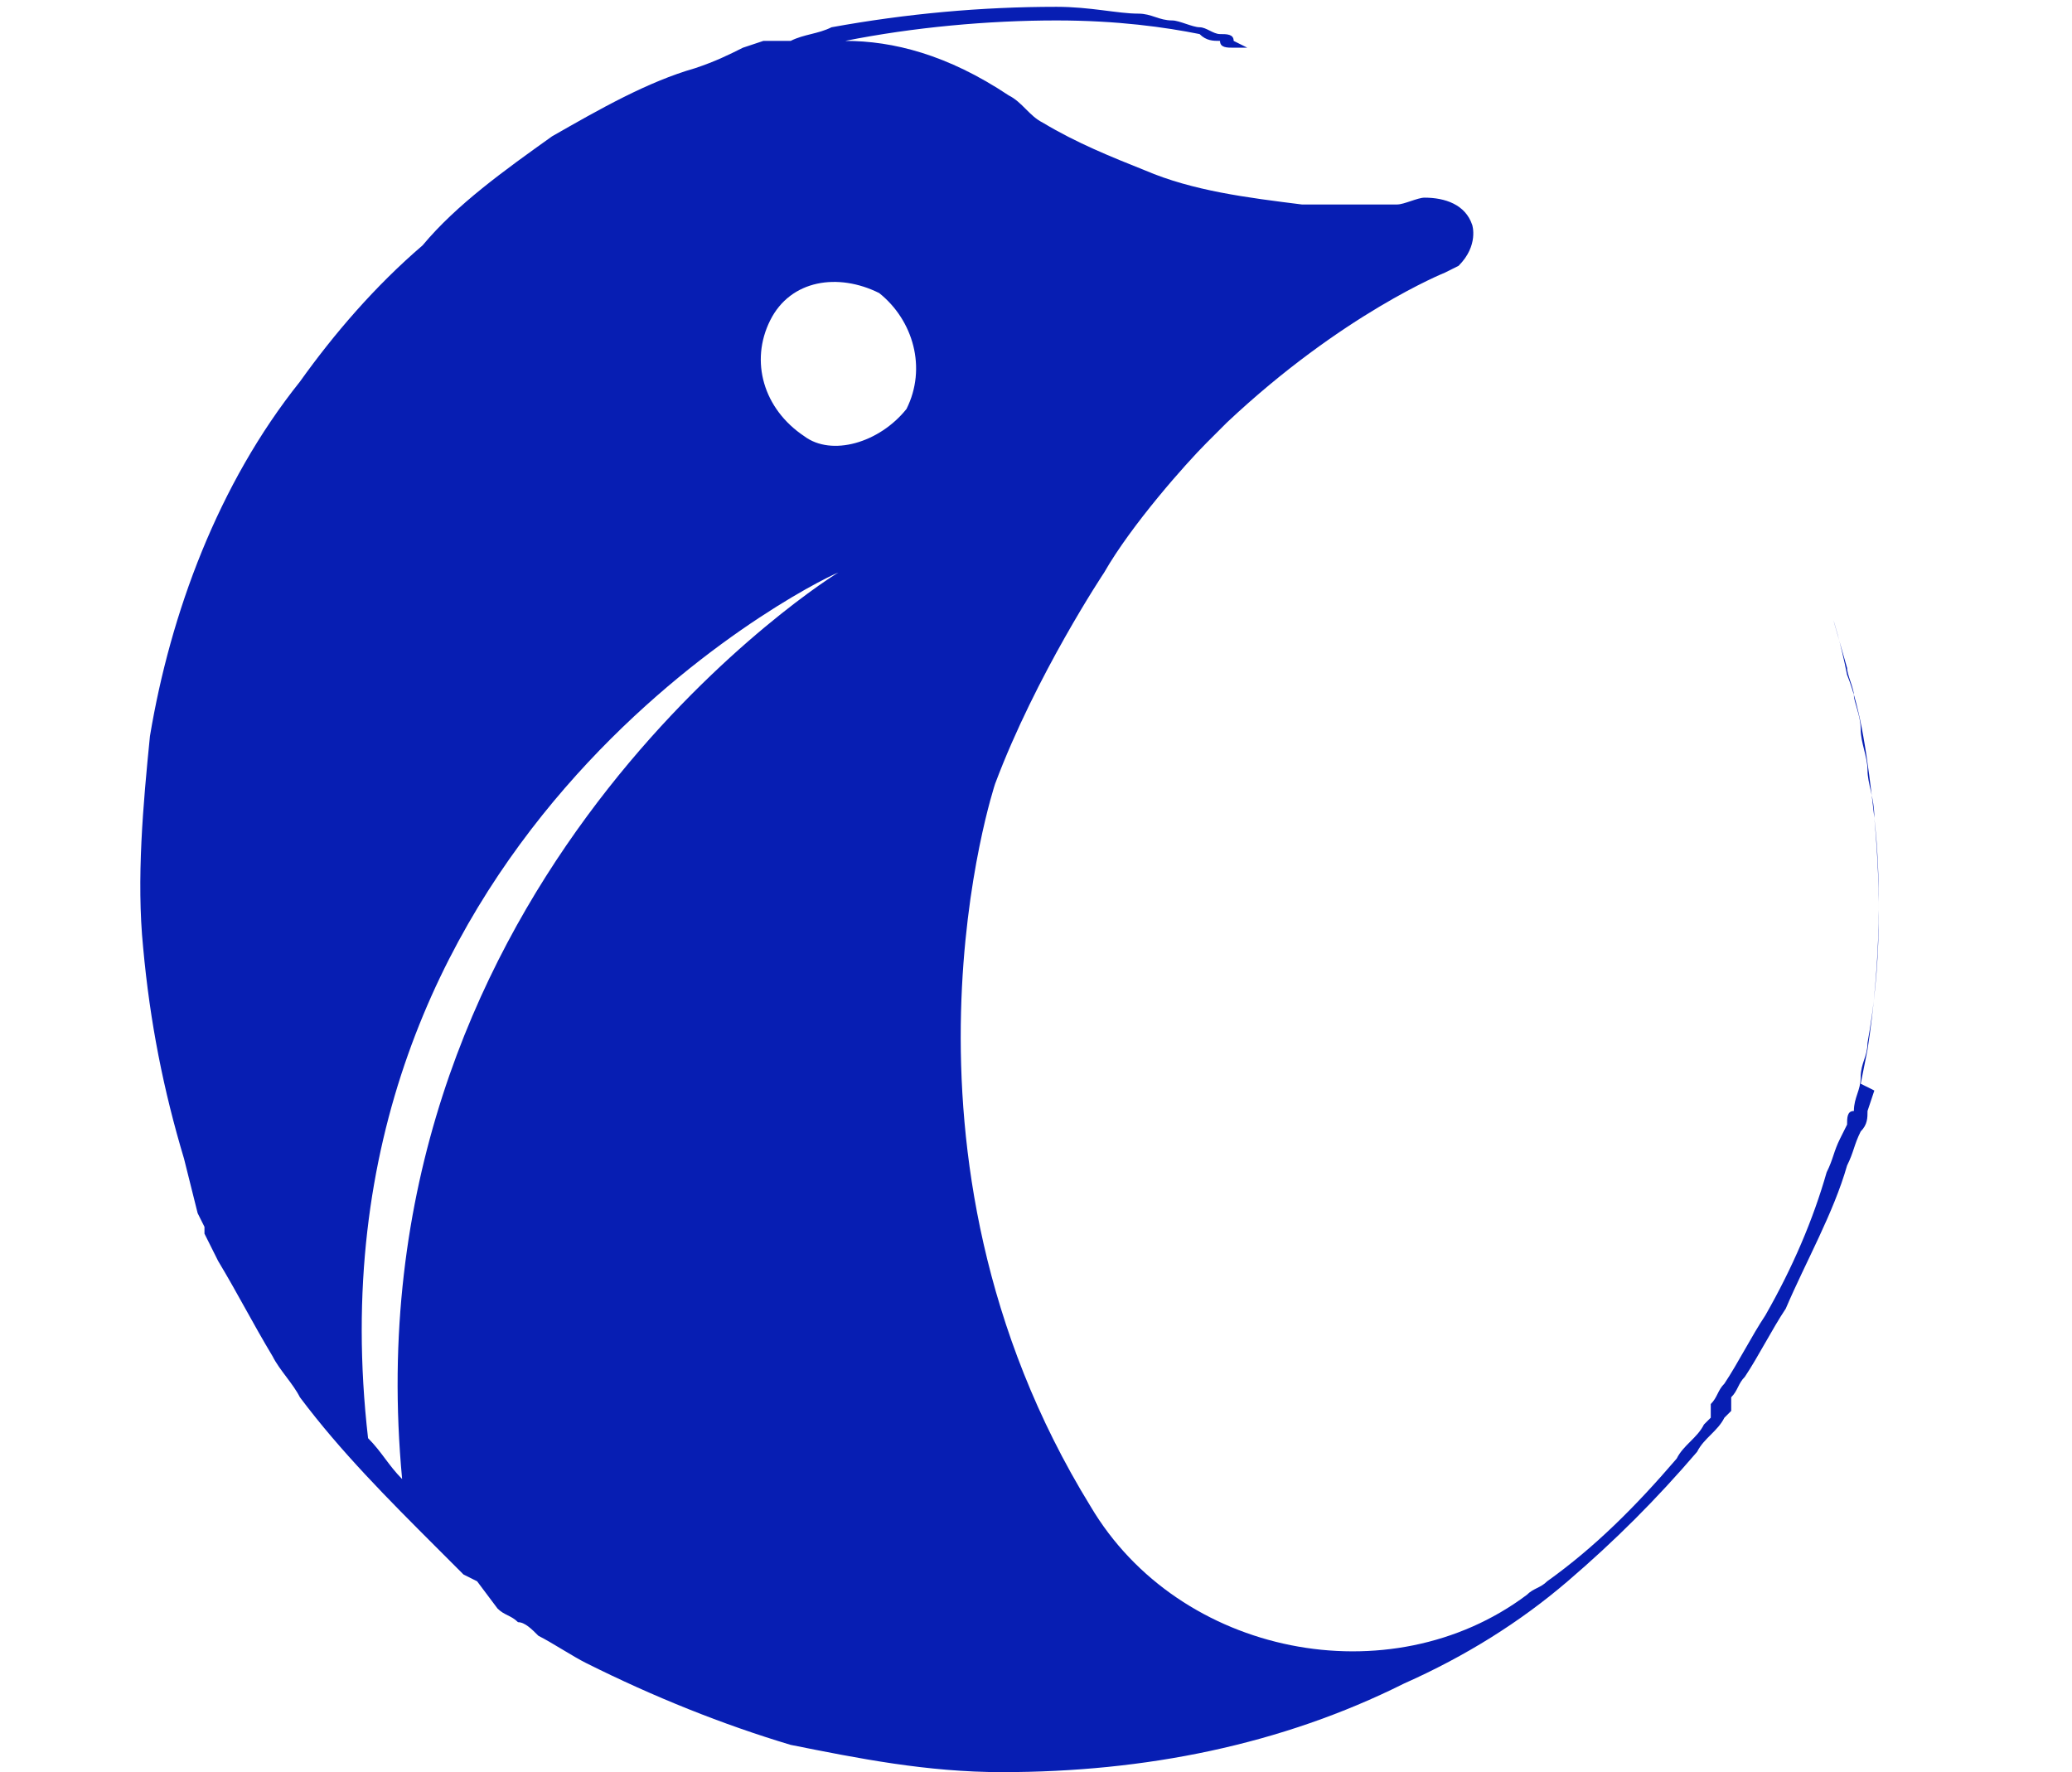 <?xml version="1.0" encoding="utf-8"?>
<!-- Generator: Adobe Illustrator 23.0.0, SVG Export Plug-In . SVG Version: 6.00 Build 0)  -->
<svg version="1.1" id="Capa_1" xmlns="http://www.w3.org/2000/svg" xmlns:xlink="http://www.w3.org/1999/xlink" x="0px" y="0px"
	 viewBox="0 0 30.4 26" style="enable-background:new 0 0 30.4 26;" xml:space="preserve">
<style type="text/css">
	.st0{fill:#071EB3;}
</style>
<g>
	<path class="st0" d="M11.6,0.6c0.2-0.1,0.4-0.1,0.6-0.2c1.1-0.2,2.2-0.3,3.3-0.3c0.5,0,0.9,0.1,1.2,0.1c0.2,0,0.3,0.1,0.5,0.1
		c0.1,0,0.3,0.1,0.4,0.1c0.1,0,0.2,0.1,0.3,0.1c0.1,0,0.2,0,0.2,0.1l0.2,0.1c0,0-0.1,0-0.2,0c-0.1,0-0.2,0-0.2-0.1
		c-0.1,0-0.2,0-0.3-0.1c-0.5-0.1-1.2-0.2-2.1-0.2c-1,0-2.1,0.1-3.1,0.3c0.7,0,1.5,0.2,2.4,0.8c0.2,0.1,0.3,0.3,0.5,0.4
		c0.5,0.3,1,0.5,1.5,0.7c0.7,0.3,1.5,0.4,2.3,0.5c0.3,0,0.5,0,0.8,0c0.2,0,0.4,0,0.6,0c0.1,0,0.3-0.1,0.4-0.1c0.3,0,0.6,0.1,0.7,0.4
		c0,0,0.1,0.3-0.2,0.6l-0.2,0.1c0,0-1.5,0.6-3.2,2.2c-0.1,0.1-0.2,0.2-0.3,0.3c-0.3,0.3-1.1,1.2-1.5,1.9c0,0-1,1.5-1.6,3.1
		c0,0-1.8,5.4,1.4,10.6c1.3,2.2,4.4,2.8,6.4,1.3c0.1-0.1,0.2-0.1,0.3-0.2c0.7-0.5,1.3-1.1,1.9-1.8c0.1-0.2,0.3-0.3,0.4-0.5l0.1-0.1
		l0-0.1l0-0.1c0.1-0.1,0.1-0.2,0.2-0.3c0.2-0.3,0.4-0.7,0.6-1c0.4-0.7,0.7-1.4,0.9-2.1c0.1-0.2,0.1-0.3,0.2-0.5l0.1-0.2
		c0-0.1,0-0.2,0.1-0.2c0-0.2,0.1-0.3,0.1-0.5c0-0.2,0.1-0.3,0.1-0.5c0.2-1.1,0.2-2.2,0.1-3.3c-0.1-0.9-0.2-1.6-0.4-2.1
		c-0.1-0.5-0.2-0.8-0.2-0.8l0.2,0.7c0,0.1,0.1,0.3,0.1,0.4c0,0.1,0.1,0.3,0.1,0.5c0,0.2,0.1,0.4,0.1,0.6c0,0.2,0.1,0.4,0.1,0.7
		c0.1,0.9,0.1,2.1-0.1,3.4l-0.1,0.5L27.5,16l-0.1,0.3c0,0.1,0,0.2-0.1,0.3c-0.1,0.2-0.1,0.3-0.2,0.5c-0.2,0.7-0.6,1.4-0.9,2.1
		c-0.2,0.3-0.4,0.7-0.6,1c-0.1,0.1-0.1,0.2-0.2,0.3l0,0.1l0,0.1l-0.1,0.1c-0.1,0.2-0.3,0.3-0.4,0.5c-0.6,0.7-1.2,1.3-1.9,1.9
		c-0.7,0.6-1.5,1.1-2.4,1.5c-1.8,0.9-3.8,1.3-5.9,1.3c-1.1,0-2.1-0.2-3.1-0.4c-1-0.3-2-0.7-3-1.2c-0.2-0.1-0.5-0.3-0.7-0.4
		c-0.1-0.1-0.2-0.2-0.3-0.2c-0.1-0.1-0.2-0.1-0.3-0.2L7,23.2l-0.2-0.1L6.7,23l-0.3-0.3h0c-0.7-0.7-1.4-1.4-2-2.2
		c-0.1-0.2-0.3-0.4-0.4-0.6c-0.3-0.5-0.5-0.9-0.8-1.4l-0.2-0.4C3,18.1,3,18,3,18l-0.1-0.2l-0.1-0.4l-0.1-0.4c-0.3-1-0.5-2-0.6-3.1
		c-0.1-1,0-2.1,0.1-3.1C2.5,9,3.2,7.1,4.4,5.6c0.5-0.7,1.1-1.4,1.8-2C6.7,3,7.4,2.5,8.1,2c0.7-0.4,1.4-0.8,2.1-1
		c0.3-0.1,0.5-0.2,0.7-0.3l0.3-0.1C11.3,0.6,11.4,0.6,11.6,0.6z M5.4,21.1c0.2,0.2,0.3,0.4,0.5,0.6c-0.8-8.5,5.9-13,6.4-13.3
		C11.8,8.6,4.4,12.4,5.4,21.1L5.4,21.1z M13.3,6c0.3-0.6,0.1-1.3-0.4-1.7c-0.6-0.3-1.3-0.2-1.6,0.4c-0.3,0.6-0.1,1.3,0.5,1.7
		C12.2,6.7,12.9,6.5,13.3,6L13.3,6z"/>
</g>
</svg>
